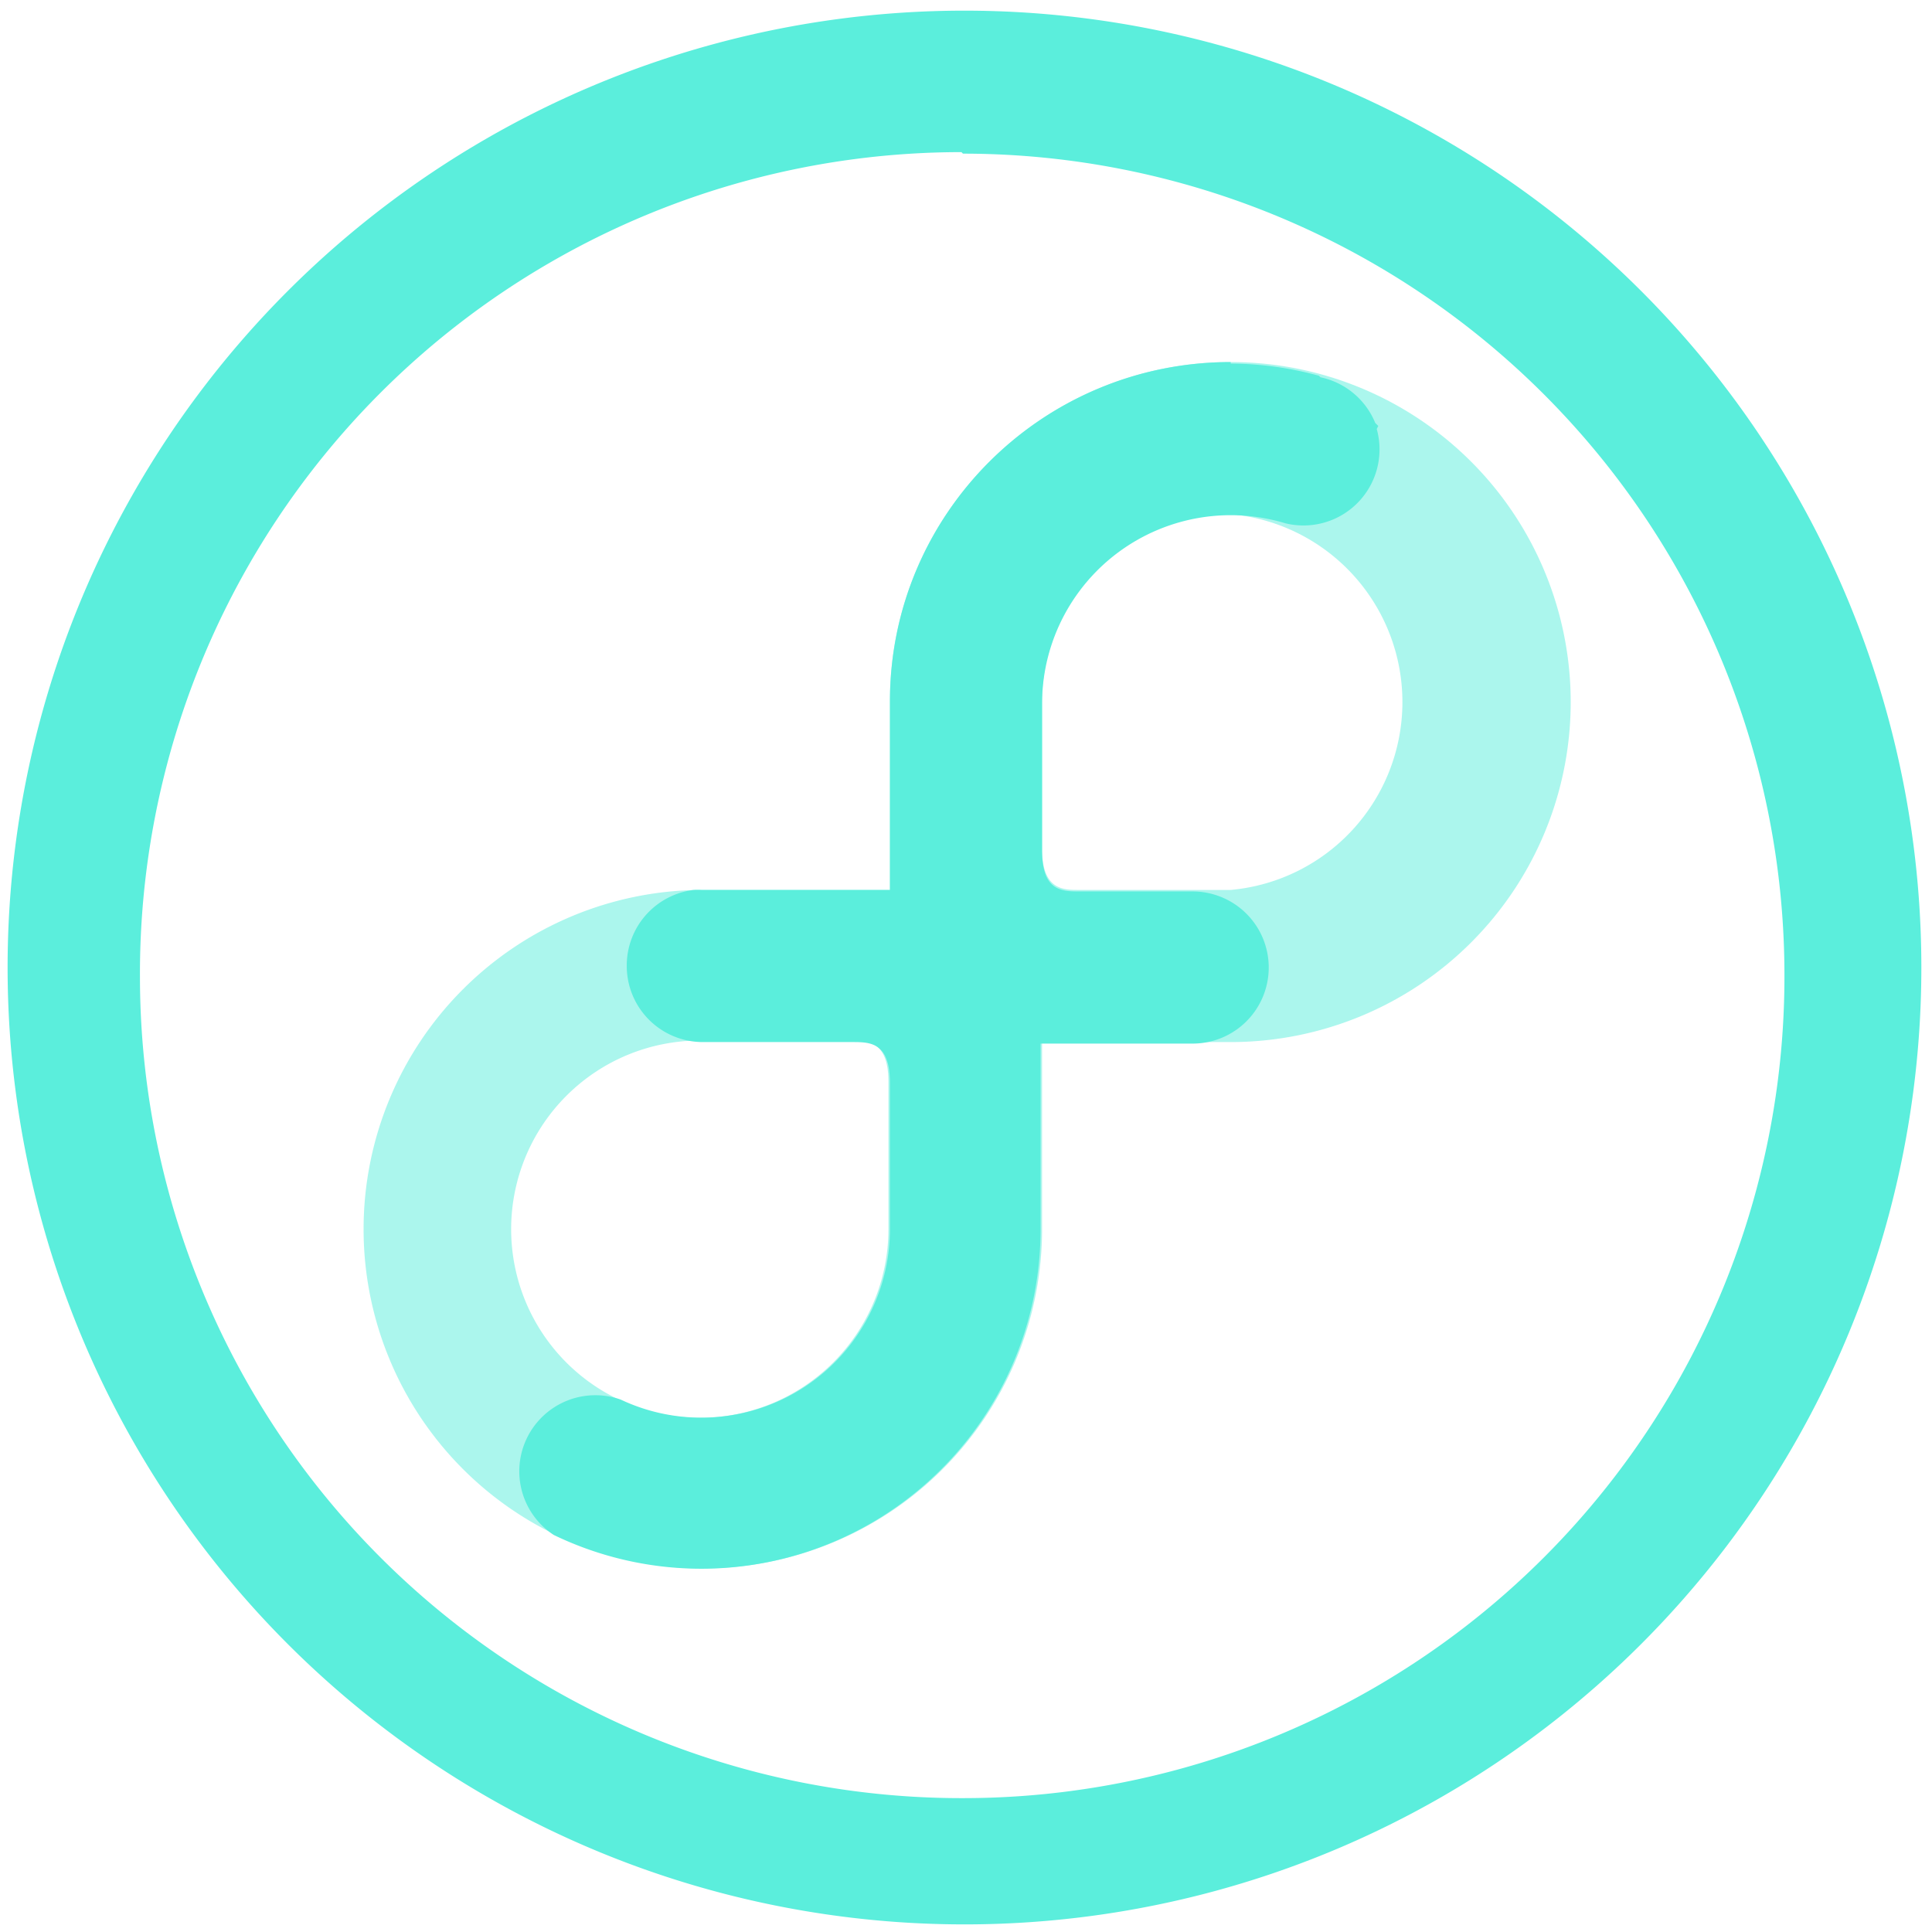 <svg xmlns="http://www.w3.org/2000/svg" width="48" height="48" viewBox="0 0 12.7 12.7"><path d="M6.34.07a6.29 6.29 0 0 0-6.29 6.3 6.29 6.29 0 0 0 6.3 6.28 6.29 6.29 0 0 0 6.28-6.29A6.29 6.29 0 0 0 6.34.07zM6.32 1l.01.01a5.4 5.4 0 0 1 5.4 5.4 5.4 5.4 0 0 1-5.4 5.41 5.4 5.4 0 0 1-5.41-5.4A5.4 5.4 0 0 1 6.32 1z" fill="#5beedc"/><path d="M8.09 2.38c-1.24 0-2.24 1-2.24 2.23v1.24H4.61A2.23 2.23 0 1 0 6.85 8.1V6.85h1.24a2.23 2.23 0 1 0 0-4.47zm0 1a1.24 1.24 0 0 1 0 2.47h-1c-.1 0-.24 0-.24-.27v-.97c0-.68.55-1.24 1.24-1.24zM4.6 6.84h1c.1 0 .24 0 .24.27v.97a1.24 1.24 0 1 1-1.24-1.24z" opacity=".51" fill="#5beedc"/><path d="M8.09 2.38c-1.24 0-2.24 1-2.24 2.23v1.24H4.61a.5.5 0 0 0-.05 0 .5.5 0 0 0-.44.5.5.5 0 0 0 .5.5h.98c.12 0 .25 0 .25.27v.97A1.24 1.24 0 0 1 4.08 9.2a.5.5 0 0 0-.44.89 2.23 2.23 0 0 0 3.2-2.01V6.86h1a.5.5 0 0 0 .5-.5.5.5 0 0 0-.5-.5H7.1c-.12 0-.25 0-.25-.27v-.97a1.24 1.24 0 0 1 1.6-1.18.5.5 0 0 0 .6-.62l.01-.02-.02-.02a.5.5 0 0 0-.36-.3l-.01-.01a2.23 2.23 0 0 0-.58-.08z" fill="#5beedc"/></svg>
